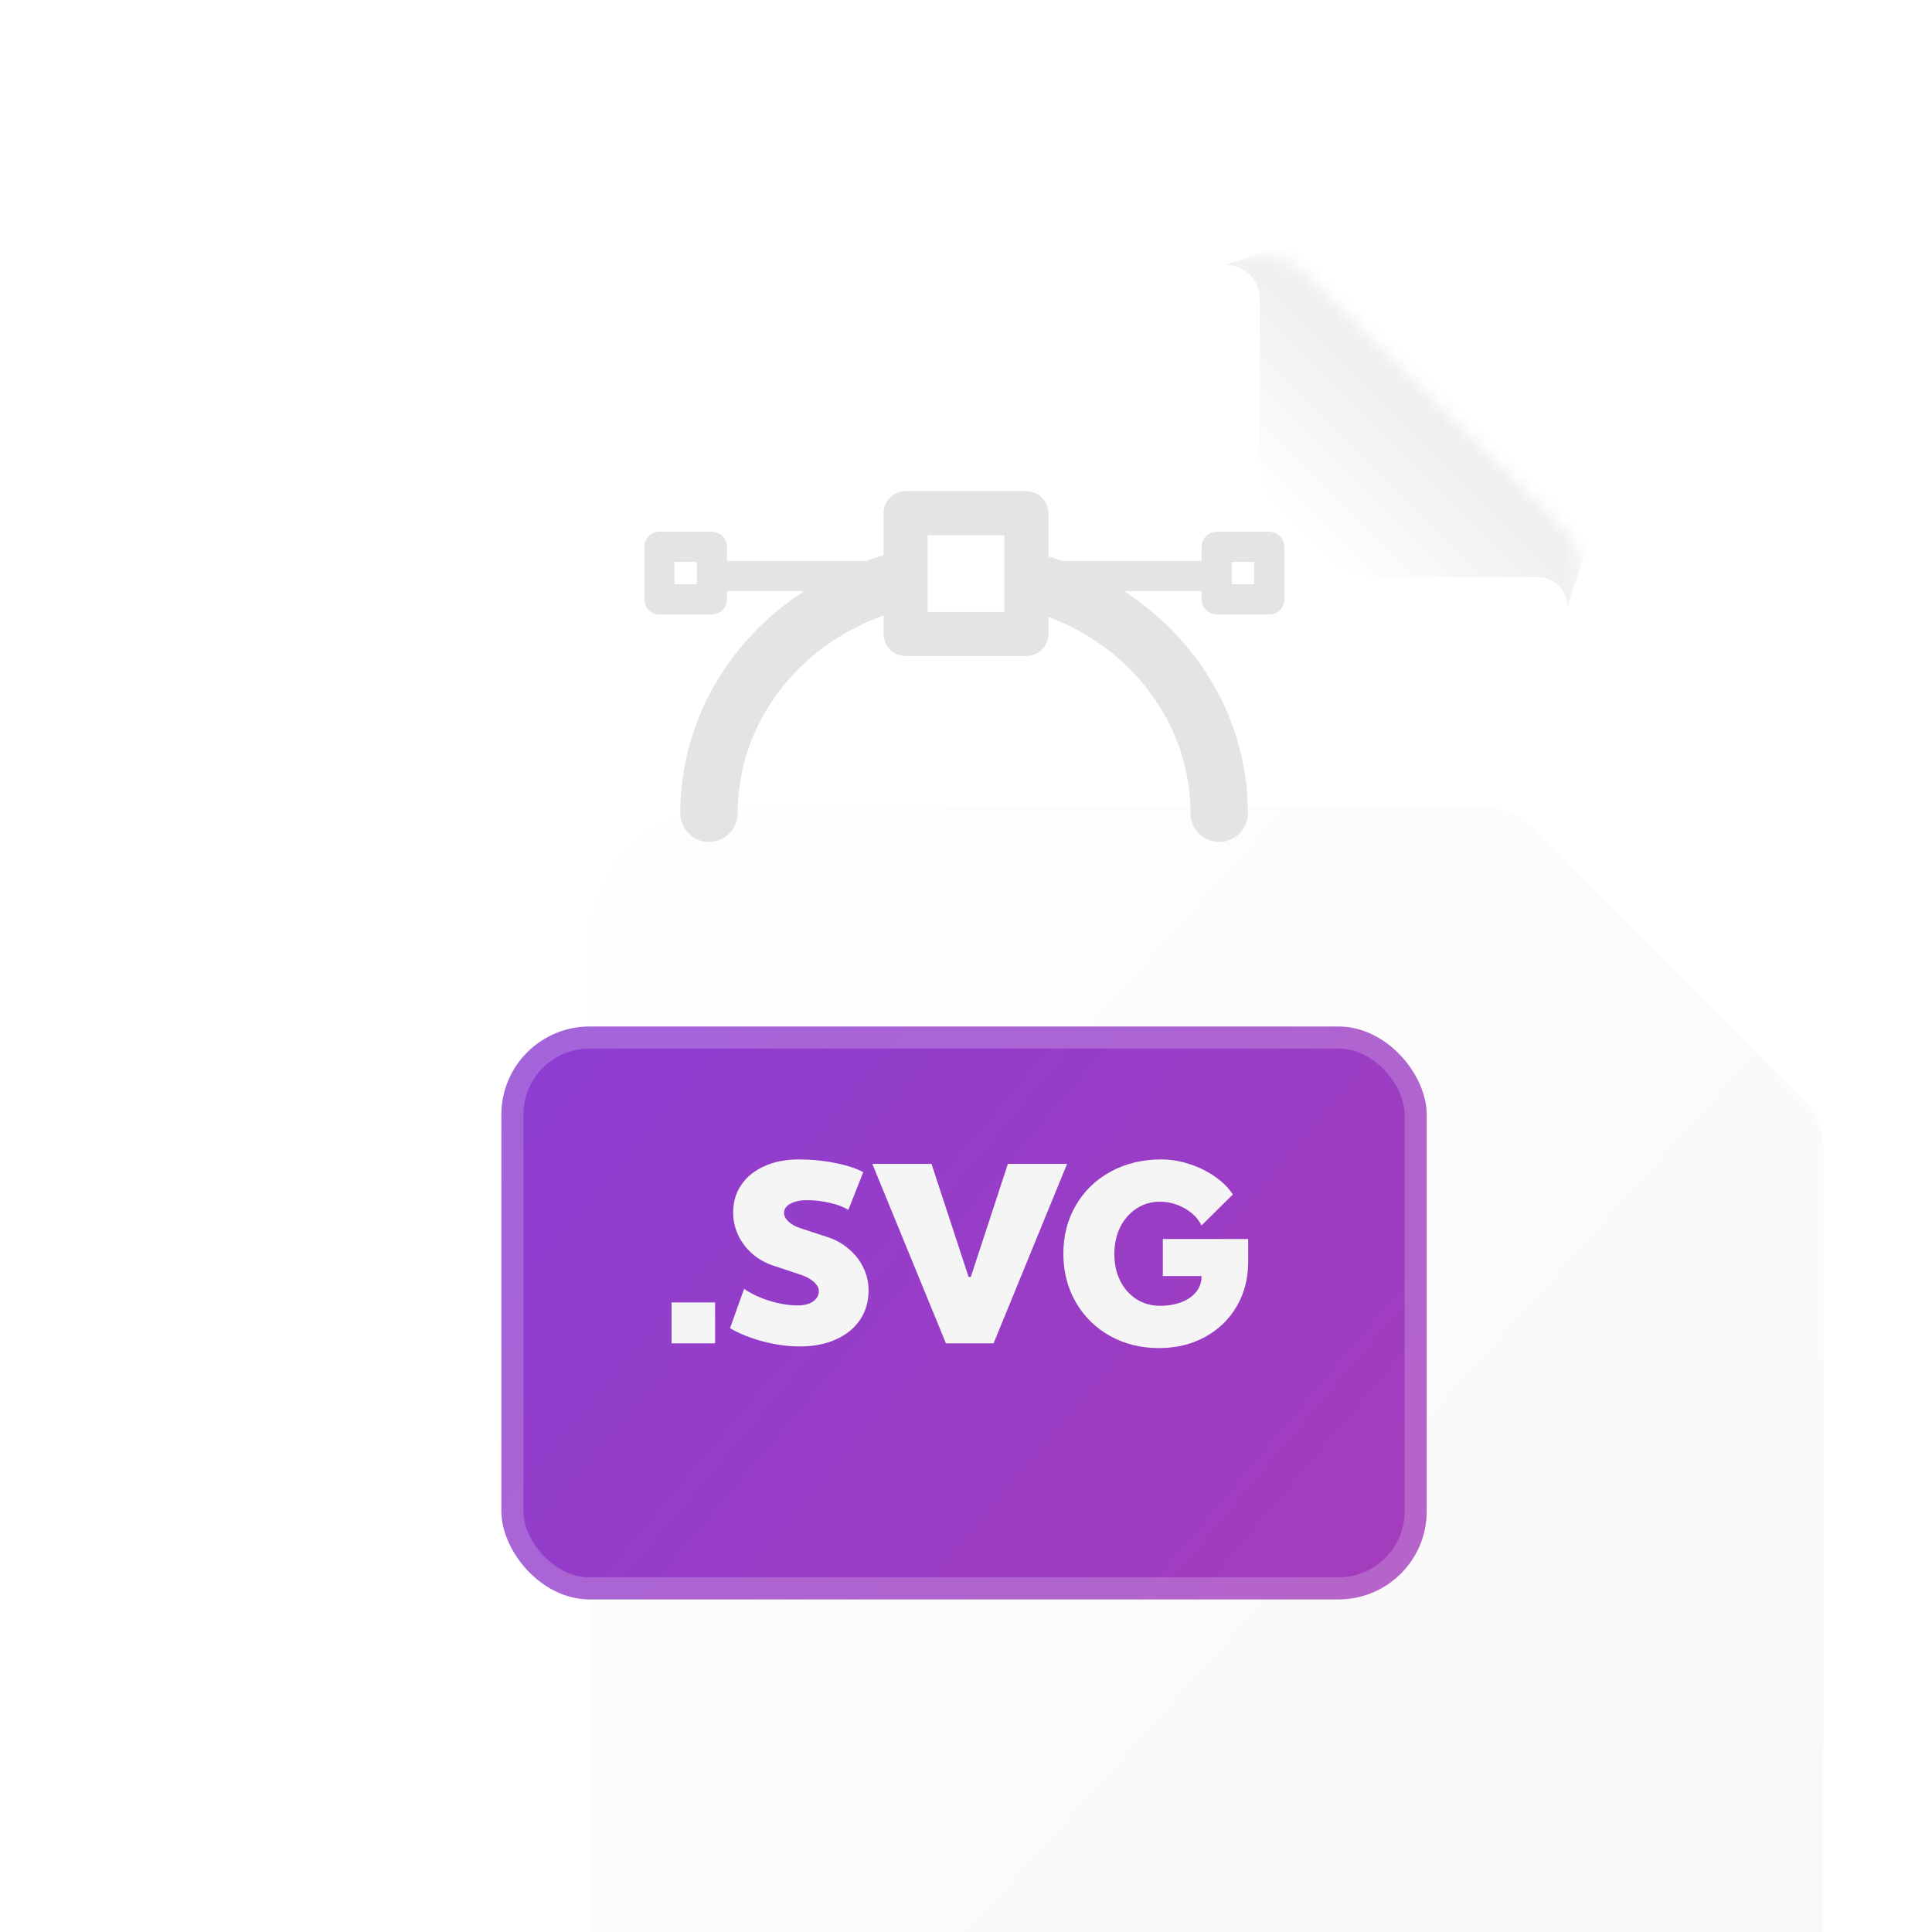 <svg width="128" height="128" viewBox="0 0 128 128" fill="none" xmlns="http://www.w3.org/2000/svg">
<g clip-path="url(#clip0_5250_6185)">
<g filter="url(#filter0_ddddd_5250_6185)">
<path d="M23 26.055C23 21.054 27.054 17 32.055 17H82.243C83.447 17 84.601 17.48 85.451 18.332L103.421 36.373C104.266 37.221 104.74 38.37 104.74 39.568V101.362C104.74 106.363 100.686 110.418 95.685 110.418H32.055C27.054 110.418 23 106.363 23 101.362V26.055Z" fill="url(#paint0_linear_5250_6185)"/>
</g>
<mask id="mask0_5250_6185" style="mask-type:alpha" maskUnits="userSpaceOnUse" x="23" y="17" width="82" height="94">
<path d="M23 26.055C23 21.054 27.054 17 32.055 17H83.383C84.574 17 85.718 17.47 86.565 18.307L103.395 34.938C104.256 35.789 104.74 36.948 104.74 38.159V101.362C104.74 106.363 100.686 110.418 95.685 110.418H32.055C27.054 110.418 23 106.363 23 101.362V26.055Z" fill="url(#paint1_linear_5250_6185)"/>
</mask>
<g mask="url(#mask0_5250_6185)">
<g filter="url(#filter1_ddi_5250_6185)">
<path d="M84.366 29.357V19.354C84.366 18.104 83.353 17.09 82.102 17.09L88.894 14.826L97.949 23.881L107.004 32.937L104.741 39.728C104.741 38.657 103.872 37.788 102.8 37.788H92.797C88.141 37.788 84.366 34.013 84.366 29.357Z" fill="url(#paint2_linear_5250_6185)"/>
</g>
</g>
<g filter="url(#filter2_dd_5250_6185)">
<rect x="33.218" y="63.708" width="61.305" height="37.951" rx="5.839" fill="url(#paint3_linear_5250_6185)"/>
<rect x="33.947" y="64.438" width="59.846" height="36.491" rx="5.109" stroke="#fff" stroke-opacity="0.2" stroke-width="1.46"/>
</g>
<path d="M82.694 82.087V83.636C82.694 84.718 82.438 85.693 81.928 86.561C81.422 87.424 80.719 88.099 79.818 88.588C78.923 89.072 77.912 89.313 76.786 89.313C75.594 89.313 74.514 89.047 73.548 88.514C72.586 87.976 71.831 87.234 71.282 86.289C70.733 85.339 70.455 84.273 70.45 83.092C70.444 81.895 70.719 80.818 71.274 79.862C71.828 78.906 72.6 78.159 73.589 77.621C74.578 77.083 75.693 76.814 76.934 76.814C77.549 76.814 78.168 76.915 78.788 77.118C79.409 77.316 79.972 77.591 80.477 77.942C80.988 78.294 81.389 78.692 81.68 79.137L79.604 81.189C79.461 80.887 79.247 80.618 78.961 80.381C78.676 80.14 78.349 79.953 77.981 79.821C77.613 79.684 77.236 79.615 76.852 79.615C76.275 79.615 75.756 79.766 75.295 80.068C74.839 80.365 74.479 80.777 74.215 81.304C73.957 81.832 73.828 82.427 73.828 83.092C73.828 83.746 73.957 84.334 74.215 84.856C74.473 85.372 74.833 85.778 75.295 86.075C75.756 86.366 76.275 86.512 76.852 86.512C77.39 86.512 77.871 86.429 78.294 86.264C78.717 86.094 79.044 85.861 79.274 85.564C79.505 85.262 79.615 84.921 79.604 84.542H77.041V82.087H82.694Z" fill="#F5F5F5"/>
<path d="M57.793 77.11H61.715L64.171 84.6H64.319L66.775 77.11H70.697L65.827 89H62.671L57.793 77.11Z" fill="#F5F5F5"/>
<path d="M52.99 89.206C52.215 89.206 51.405 89.096 50.559 88.876C49.713 88.651 48.982 88.357 48.367 87.995L49.298 85.391C49.782 85.721 50.35 85.987 51.004 86.19C51.657 86.388 52.278 86.487 52.866 86.487C53.283 86.487 53.618 86.399 53.871 86.223C54.124 86.047 54.25 85.814 54.25 85.523C54.25 85.325 54.143 85.13 53.929 84.938C53.72 84.746 53.44 84.589 53.088 84.468L51.21 83.842C50.688 83.666 50.227 83.403 49.825 83.051C49.43 82.699 49.122 82.29 48.903 81.823C48.683 81.351 48.573 80.854 48.573 80.332C48.573 79.634 48.754 79.022 49.117 78.494C49.479 77.962 49.99 77.55 50.65 77.258C51.309 76.962 52.069 76.814 52.932 76.814C53.75 76.814 54.55 76.893 55.33 77.052C56.115 77.206 56.736 77.409 57.192 77.662L56.203 80.159C55.906 79.967 55.505 79.813 55 79.697C54.5 79.576 53.987 79.516 53.459 79.516C53.003 79.516 52.635 79.596 52.355 79.755C52.08 79.909 51.943 80.112 51.943 80.365C51.943 80.557 52.045 80.749 52.248 80.942C52.451 81.128 52.718 81.274 53.047 81.378L54.835 81.963C55.374 82.139 55.846 82.406 56.252 82.763C56.664 83.114 56.983 83.526 57.208 83.999C57.434 84.471 57.546 84.968 57.546 85.49C57.546 86.226 57.357 86.877 56.978 87.443C56.599 88.003 56.063 88.437 55.371 88.745C54.684 89.052 53.89 89.206 52.99 89.206Z" fill="#F5F5F5"/>
<path d="M47.378 86.289V89H44.494V86.289H47.378Z" fill="#F5F5F5"/>
<path fill-rule="evenodd" clip-rule="evenodd" d="M60 32.541C59.194 32.541 58.54 33.195 58.54 34.001V36.794C58.143 36.906 57.751 37.029 57.364 37.164L48.165 37.164V36.227C48.165 35.675 47.717 35.227 47.165 35.227H43.685C43.132 35.227 42.685 35.675 42.685 36.227V39.708C42.685 40.26 43.132 40.708 43.685 40.708H47.165C47.717 40.708 48.165 40.26 48.165 39.708V39.164L53.278 39.164C48.35 42.355 45.072 47.724 45.072 53.879C45.072 54.928 45.922 55.779 46.971 55.779C48.021 55.779 48.871 54.928 48.871 53.879C48.871 47.958 52.832 42.805 58.54 40.778V42.001C58.54 42.807 59.194 43.461 60 43.461H68C68.806 43.461 69.46 42.807 69.46 42.001V40.871C75.033 42.959 78.876 48.045 78.876 53.879C78.876 54.928 79.727 55.779 80.776 55.779C81.825 55.779 82.676 54.928 82.676 53.879C82.676 47.724 79.397 42.354 74.469 39.164H79.61V39.708C79.61 40.26 80.058 40.708 80.61 40.708H84.09C84.642 40.708 85.09 40.26 85.09 39.708V36.227C85.09 35.675 84.642 35.227 84.09 35.227H80.61C80.058 35.227 79.61 35.675 79.61 36.227V37.164H70.383C70.079 37.058 69.771 36.959 69.46 36.867V34.001C69.46 33.195 68.806 32.541 68 32.541H60ZM61.46 40.541V35.461H66.54V40.541H61.46ZM44.685 37.227V38.708H46.165V37.227H44.685ZM81.61 38.708V37.227H83.09V38.708H81.61Z" fill="#E4E4E4"/>
</g>
<defs>
<filter id="filter0_ddddd_5250_6185" x="17.162" y="11.161" width="105.095" height="126.99" filterUnits="userSpaceOnUse" color-interpolation-filters="sRGB">
<feFlood flood-opacity="0" result="BackgroundImageFix"/>
<feColorMatrix in="SourceAlpha" type="matrix" values="0 0 0 0 0 0 0 0 0 0 0 0 0 0 0 0 0 0 127 0" result="hardAlpha"/>
<feOffset dy="1.46"/>
<feGaussianBlur stdDeviation="1.46"/>
<feColorMatrix type="matrix" values="0 0 0 0 0 0 0 0 0 0 0 0 0 0 0 0 0 0 0.08 0"/>
<feBlend mode="normal" in2="BackgroundImageFix" result="effect1_dropShadow_5250_6185"/>
<feColorMatrix in="SourceAlpha" type="matrix" values="0 0 0 0 0 0 0 0 0 0 0 0 0 0 0 0 0 0 127 0" result="hardAlpha"/>
<feOffset dx="2.919" dy="4.379"/>
<feGaussianBlur stdDeviation="2.919"/>
<feColorMatrix type="matrix" values="0 0 0 0 0 0 0 0 0 0 0 0 0 0 0 0 0 0 0.07 0"/>
<feBlend mode="normal" in2="effect1_dropShadow_5250_6185" result="effect2_dropShadow_5250_6185"/>
<feColorMatrix in="SourceAlpha" type="matrix" values="0 0 0 0 0 0 0 0 0 0 0 0 0 0 0 0 0 0 127 0" result="hardAlpha"/>
<feOffset dx="4.379" dy="11.677"/>
<feGaussianBlur stdDeviation="3.649"/>
<feColorMatrix type="matrix" values="0 0 0 0 0 0 0 0 0 0 0 0 0 0 0 0 0 0 0.04 0"/>
<feBlend mode="normal" in2="effect2_dropShadow_5250_6185" result="effect3_dropShadow_5250_6185"/>
<feColorMatrix in="SourceAlpha" type="matrix" values="0 0 0 0 0 0 0 0 0 0 0 0 0 0 0 0 0 0 127 0" result="hardAlpha"/>
<feOffset dx="8.758" dy="18.975"/>
<feGaussianBlur stdDeviation="4.379"/>
<feColorMatrix type="matrix" values="0 0 0 0 0 0 0 0 0 0 0 0 0 0 0 0 0 0 0.01 0"/>
<feBlend mode="normal" in2="effect3_dropShadow_5250_6185" result="effect4_dropShadow_5250_6185"/>
<feColorMatrix in="SourceAlpha" type="matrix" values="0 0 0 0 0 0 0 0 0 0 0 0 0 0 0 0 0 0 127 0" result="hardAlpha"/>
<feOffset/>
<feGaussianBlur stdDeviation="2.919"/>
<feComposite in2="hardAlpha" operator="out"/>
<feColorMatrix type="matrix" values="0 0 0 0 0 0 0 0 0 0 0 0 0 0 0 0 0 0 0.07 0"/>
<feBlend mode="normal" in2="effect4_dropShadow_5250_6185" result="effect5_dropShadow_5250_6185"/>
<feBlend mode="normal" in="SourceGraphic" in2="effect5_dropShadow_5250_6185" result="shape"/>
</filter>
<filter id="filter1_ddi_5250_6185" x="27.77" y="-39.506" width="133.566" height="133.566" filterUnits="userSpaceOnUse" color-interpolation-filters="sRGB">
<feFlood flood-opacity="0" result="BackgroundImageFix"/>
<feColorMatrix in="SourceAlpha" type="matrix" values="0 0 0 0 0 0 0 0 0 0 0 0 0 0 0 0 0 0 127 0" result="hardAlpha"/>
<feOffset dx="-0.906" dy="0.906"/>
<feGaussianBlur stdDeviation="1.358"/>
<feComposite in2="hardAlpha" operator="out"/>
<feColorMatrix type="matrix" values="0 0 0 0 0 0 0 0 0 0 0 0 0 0 0 0 0 0 0.12 0"/>
<feBlend mode="normal" in2="BackgroundImageFix" result="effect1_dropShadow_5250_6185"/>
<feColorMatrix in="SourceAlpha" type="matrix" values="0 0 0 0 0 0 0 0 0 0 0 0 0 0 0 0 0 0 127 0" result="hardAlpha"/>
<feOffset/>
<feGaussianBlur stdDeviation="27.166"/>
<feComposite in2="hardAlpha" operator="out"/>
<feColorMatrix type="matrix" values="0 0 0 0 0 0 0 0 0 0 0 0 0 0 0 0 0 0 0.2 0"/>
<feBlend mode="normal" in2="effect1_dropShadow_5250_6185" result="effect2_dropShadow_5250_6185"/>
<feBlend mode="normal" in="SourceGraphic" in2="effect2_dropShadow_5250_6185" result="shape"/>
<feColorMatrix in="SourceAlpha" type="matrix" values="0 0 0 0 0 0 0 0 0 0 0 0 0 0 0 0 0 0 127 0" result="hardAlpha"/>
<feOffset dy="-0.453"/>
<feGaussianBlur stdDeviation="1.588"/>
<feComposite in2="hardAlpha" operator="arithmetic" k2="-1" k3="1"/>
<feColorMatrix type="matrix" values="0 0 0 0 1 0 0 0 0 1 0 0 0 0 1 0 0 0 1 0"/>
<feBlend mode="normal" in2="shape" result="effect3_innerShadow_5250_6185"/>
</filter>
<filter id="filter2_dd_5250_6185" x="20.308" y="54.241" width="87.124" height="63.77" filterUnits="userSpaceOnUse" color-interpolation-filters="sRGB">
<feFlood flood-opacity="0" result="BackgroundImageFix"/>
<feColorMatrix in="SourceAlpha" type="matrix" values="0 0 0 0 0 0 0 0 0 0 0 0 0 0 0 0 0 0 127 0" result="hardAlpha"/>
<feOffset dy="0.861"/>
<feGaussianBlur stdDeviation="1.721"/>
<feComposite in2="hardAlpha" operator="out"/>
<feColorMatrix type="matrix" values="0 0 0 0 0.604 0 0 0 0 0.243 0 0 0 0 0.776 0 0 0 1 0"/>
<feBlend mode="normal" in2="BackgroundImageFix" result="effect1_dropShadow_5250_6185"/>
<feColorMatrix in="SourceAlpha" type="matrix" values="0 0 0 0 0 0 0 0 0 0 0 0 0 0 0 0 0 0 127 0" result="hardAlpha"/>
<feOffset dy="3.442"/>
<feGaussianBlur stdDeviation="6.455"/>
<feComposite in2="hardAlpha" operator="out"/>
<feColorMatrix type="matrix" values="0 0 0 0 0 0 0 0 0 0 0 0 0 0 0 0 0 0 0.1 0"/>
<feBlend mode="normal" in2="effect1_dropShadow_5250_6185" result="effect2_dropShadow_5250_6185"/>
<feBlend mode="normal" in="SourceGraphic" in2="effect2_dropShadow_5250_6185" result="shape"/>
</filter>
<linearGradient id="paint0_linear_5250_6185" x1="16.209" y1="12.472" x2="104.498" y2="91.706" gradientUnits="userSpaceOnUse">
<stop stop-color="#F9F9F9"/>
<stop stop-color="#fff"/>
<stop offset="1" stop-color="#F8F8F8"/>
</linearGradient>
<linearGradient id="paint1_linear_5250_6185" x1="27.541" y1="17" x2="63.663" y2="89.502" gradientUnits="userSpaceOnUse">
<stop stop-color="#EBEBEB"/>
<stop offset="1" stop-color="#FAFAFB"/>
</linearGradient>
<linearGradient id="paint2_linear_5250_6185" x1="96.817" y1="27.843" x2="88.328" y2="36.333" gradientUnits="userSpaceOnUse">
<stop stop-color="#EEEEEE"/>
<stop offset="1" stop-color="#fff"/>
</linearGradient>
<linearGradient id="paint3_linear_5250_6185" x1="95" y1="111" x2="30.981" y2="56.888" gradientUnits="userSpaceOnUse">
<stop stop-color="#A73DB9"/>
<stop offset="1" stop-color="#893DD4"/>
</linearGradient>
<clipPath id="clip0_5250_6185">
<rect width="128" height="128" fill="#fff"/>
</clipPath>
</defs>
</svg>
